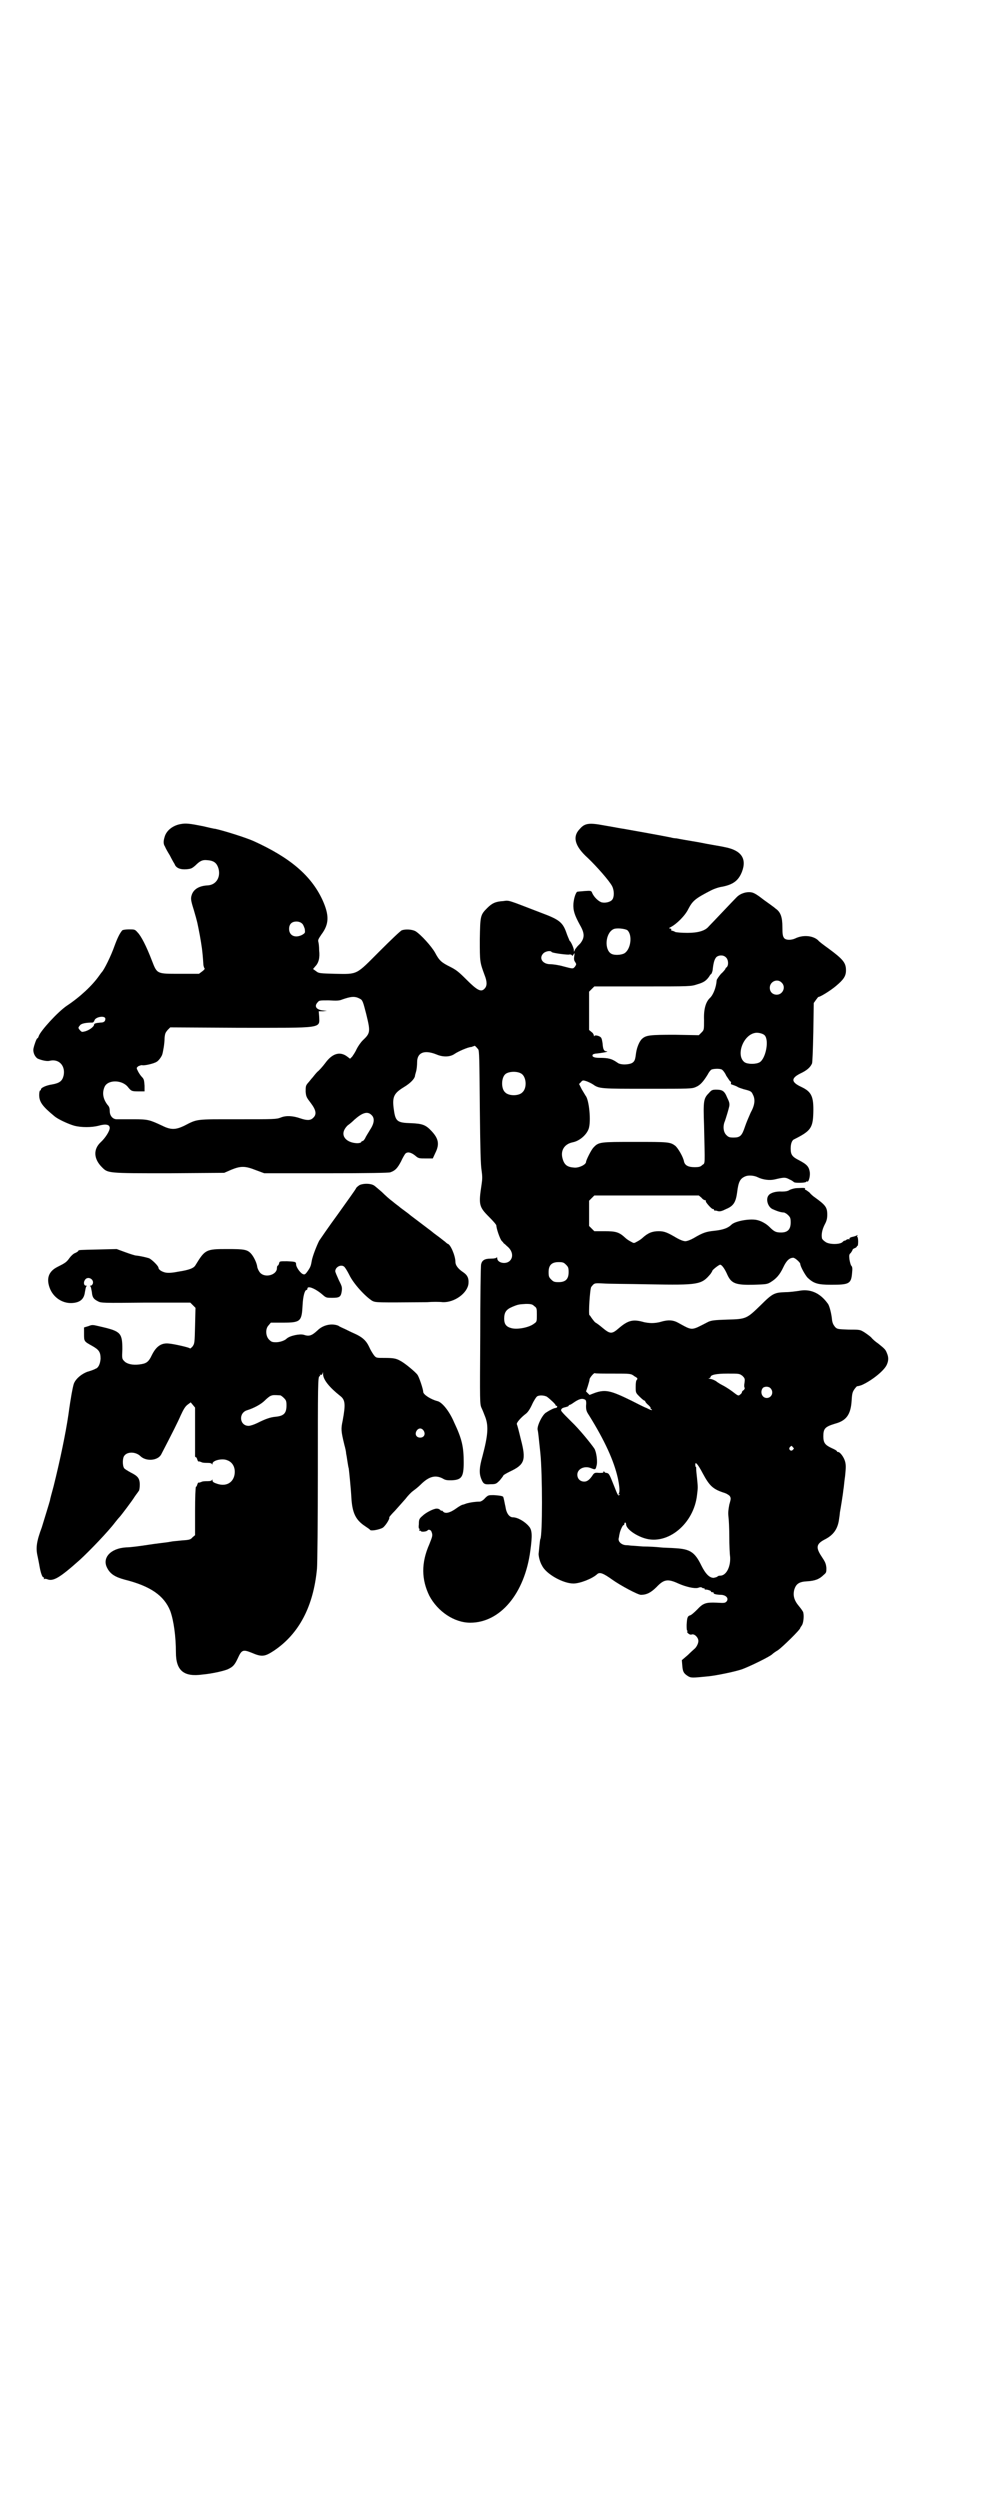 <?xml version="1.0" standalone="no"?>
<!DOCTYPE svg PUBLIC "-//W3C//DTD SVG 20010904//EN"
 "http://www.w3.org/TR/2001/REC-SVG-20010904/DTD/svg10.dtd">
<svg version="1.0" xmlns="http://www.w3.org/2000/svg"
 width="1130pt" height="2870pt" viewBox="0 0 1130 2870"
 preserveAspectRatio="xMidYMid meet">
<g transform="translate(0,2870) scale(0.5,-0.5)"
fill="#000000" stroke="none">
<path d="M416 3848 c-19 -3 -34 -15 -38 -30 -3 -10 -3 -16 1 -22 1 -3 6 -12
11 -20 4 -8 9 -17 11 -20 3 -9 13 -13 27 -12 11 1 13 2 21 9 10 10 16 13 26
12 16 -1 23 -6 27 -20 5 -20 -6 -37 -25 -38 -20 -1 -33 -9 -37 -23 -2 -7 -2
-11 5 -33 9 -31 8 -28 14 -59 4 -23 6 -34 8 -65 0 -5 2 -10 3 -11 1 0 -1 -3
-5 -6 l-8 -6 -43 0 c-54 0 -53 -1 -65 30 -13 34 -25 57 -33 65 -6 7 -7 7 -20
7 -7 0 -13 -1 -15 -2 -6 -7 -11 -17 -18 -36 -8 -23 -24 -55 -29 -60 -1 -1 -3
-4 -6 -8 -16 -23 -44 -49 -74 -69 -21 -14 -61 -58 -65 -70 -1 -3 -2 -5 -3 -5
-2 0 -7 -14 -9 -23 -2 -9 3 -20 10 -24 10 -4 20 -6 26 -5 22 6 38 -11 33 -34
-3 -12 -9 -17 -26 -20 -14 -2 -27 -8 -26 -12 0 -1 -1 -2 -2 -2 -1 0 -2 -5 -2
-10 0 -16 7 -26 35 -49 8 -7 32 -18 46 -22 16 -4 39 -4 55 0 17 5 26 3 26 -5
0 -7 -10 -23 -21 -33 -17 -16 -16 -38 3 -57 14 -14 12 -14 154 -14 l127 1 16
7 c22 9 32 9 57 -1 l19 -7 141 0 c102 0 143 1 148 2 12 4 17 10 25 25 4 9 9
17 10 18 5 5 13 3 22 -4 8 -7 9 -7 25 -7 l16 0 6 13 c10 20 7 33 -9 50 -13 14
-21 17 -47 18 -33 1 -36 4 -40 35 -3 26 1 34 24 48 15 9 24 19 25 25 0 2 2 8
3 12 1 4 2 13 2 20 0 22 16 29 44 18 16 -7 32 -6 42 1 7 5 31 16 39 16 2 1 5
2 6 2 1 2 3 0 9 -7 3 -3 3 -22 4 -133 1 -99 2 -133 4 -145 2 -14 2 -20 0 -33
-7 -46 -6 -51 17 -74 9 -9 17 -18 17 -20 0 -7 8 -30 12 -35 2 -2 4 -4 5 -6 2
-1 5 -4 7 -6 13 -10 16 -25 7 -34 -9 -9 -29 -5 -29 6 0 2 -1 3 -1 2 -1 -2 -6
-3 -14 -3 -14 0 -20 -4 -22 -13 -1 -3 -2 -77 -2 -164 -1 -155 -1 -157 3 -166
2 -4 6 -14 9 -22 7 -20 6 -40 -7 -89 -7 -25 -8 -38 -3 -51 5 -13 8 -14 22 -13
12 0 13 1 21 9 4 5 8 10 8 11 0 1 7 5 15 9 34 16 38 26 25 75 -4 17 -8 32 -9
34 -1 3 9 15 21 24 4 3 9 10 14 21 4 9 10 18 12 19 6 3 16 2 22 -1 8 -6 22
-19 20 -20 0 0 0 -1 2 -1 3 0 2 -5 -2 -5 -3 0 -12 -4 -21 -10 -9 -4 -23 -33
-20 -41 1 -4 2 -14 6 -52 5 -49 5 -190 0 -198 -1 -1 -3 -26 -4 -34 0 -6 3 -19
8 -27 9 -19 48 -41 72 -41 15 0 43 11 54 21 6 6 14 3 35 -12 18 -13 59 -35 66
-35 13 0 23 5 36 18 17 18 26 19 50 8 18 -8 37 -12 45 -10 5 2 8 2 10 0 1 -1
3 -1 4 -1 0 1 1 1 1 -1 0 -1 1 -2 2 -2 3 1 14 -3 13 -4 -1 -1 1 -2 3 -2 2 0 4
-1 3 -2 -1 -2 8 -4 18 -4 11 -1 17 -8 12 -15 -4 -4 -5 -4 -23 -3 -25 1 -31 -1
-45 -16 -7 -7 -14 -13 -16 -13 -6 -2 -7 -5 -8 -22 0 -8 0 -13 2 -14 1 0 1 -1
0 -1 -2 0 -1 -2 1 -4 3 -3 6 -4 9 -3 6 2 15 -7 15 -15 0 -6 -5 -15 -9 -18 -1
-1 -8 -7 -15 -14 l-14 -12 1 -12 c1 -14 3 -18 12 -24 8 -5 9 -5 49 -1 18 2 58
10 76 16 19 7 66 30 70 35 1 1 6 5 13 9 11 8 51 47 51 51 0 1 2 3 3 5 4 4 6
21 4 30 0 2 -5 9 -10 15 -11 13 -14 24 -11 37 4 14 11 19 29 20 19 1 29 5 39
15 6 5 6 6 6 16 -1 10 -3 14 -11 26 -14 21 -12 29 7 39 20 10 30 24 33 46 1 6
2 14 2 16 1 5 7 41 8 52 1 4 2 19 4 32 2 20 2 25 0 33 -3 11 -12 22 -16 22 -2
0 -3 1 -3 2 0 1 -5 4 -12 7 -15 7 -19 12 -19 27 0 18 4 22 27 29 26 7 36 21
38 53 1 17 2 20 7 27 3 4 6 7 6 6 1 0 6 1 11 3 24 11 52 34 57 47 4 9 4 17 0
26 -3 8 -5 10 -20 22 -6 4 -13 10 -16 14 -3 3 -10 8 -16 12 -10 6 -10 6 -36 6
-25 1 -26 1 -31 6 -4 5 -6 9 -7 16 -1 13 -6 34 -10 38 -18 25 -41 34 -66 29
-7 -1 -21 -3 -31 -3 -25 -1 -29 -2 -57 -30 -32 -31 -33 -32 -77 -33 -30 -1
-36 -2 -43 -5 -41 -21 -35 -21 -70 -2 -11 6 -22 7 -39 2 -6 -2 -15 -3 -21 -3
-5 0 -15 1 -21 3 -23 6 -34 3 -55 -15 -16 -14 -20 -13 -37 1 -7 6 -14 11 -16
12 -2 1 -5 5 -8 9 -3 4 -5 8 -6 8 -3 0 1 62 4 65 7 9 7 9 27 8 11 -1 58 -1
105 -2 115 -2 121 -1 142 24 2 3 4 6 4 7 0 2 15 14 18 14 4 0 11 -10 17 -24 9
-19 19 -23 60 -22 28 1 31 1 39 6 13 8 21 17 29 34 7 15 14 22 23 22 4 0 16
-11 16 -14 0 -6 12 -27 17 -32 14 -13 23 -16 54 -16 41 0 46 2 48 27 1 10 1
14 -2 17 -1 1 -3 8 -4 14 -1 9 -1 12 3 15 2 3 4 6 4 7 0 1 2 3 5 4 3 1 5 3 5
4 0 1 1 2 2 1 0 0 1 4 1 10 0 6 -1 11 -2 11 -1 0 -1 1 0 2 1 2 1 2 0 2 -1 -1
-6 -3 -11 -4 -5 -1 -8 -3 -7 -5 1 -1 1 -1 0 -1 -1 1 -3 1 -6 0 -2 -2 -5 -3 -5
-3 -1 1 -3 -1 -5 -3 -6 -6 -32 -6 -40 1 -3 2 -6 5 -7 7 -2 9 0 20 6 32 5 9 6
15 6 23 0 17 -4 22 -29 40 -3 2 -9 7 -12 11 -4 3 -8 6 -9 6 -1 0 -2 1 -1 2 1
2 0 3 -16 2 -8 0 -14 -2 -19 -4 -4 -3 -10 -4 -18 -4 -14 1 -27 -3 -31 -9 -7
-9 -1 -28 11 -32 11 -5 19 -7 24 -7 2 0 7 -3 10 -6 5 -5 6 -7 6 -17 0 -16 -7
-23 -22 -23 -12 0 -16 2 -27 13 -7 7 -19 14 -30 16 -17 3 -49 -3 -57 -11 -8
-8 -20 -12 -39 -14 -19 -2 -26 -4 -48 -17 -7 -4 -15 -7 -19 -7 -4 0 -12 3 -19
7 -22 13 -29 16 -42 16 -15 0 -25 -4 -38 -16 -2 -2 -8 -6 -12 -8 -7 -4 -7 -4
-14 0 -4 2 -10 6 -12 8 -15 14 -22 16 -49 16 l-23 0 -6 6 -6 6 0 29 0 29 6 6
6 6 120 0 120 0 6 -5 c3 -4 7 -6 9 -6 1 0 2 -1 1 -2 -1 -2 13 -18 16 -18 2 0
3 -1 3 -2 0 -1 1 -2 2 -2 0 1 4 0 7 -1 5 -1 9 0 19 5 17 7 22 16 25 38 3 25 7
32 19 37 7 3 20 2 28 -2 12 -6 28 -8 40 -5 21 5 24 5 33 0 5 -2 9 -5 10 -6 2
-3 27 -2 28 0 1 1 2 2 3 1 3 -2 7 11 6 21 -2 13 -6 18 -25 28 -16 8 -19 13
-19 27 0 11 3 19 8 21 38 19 43 26 44 61 1 37 -4 48 -27 59 -24 11 -25 20 -3
31 15 7 23 14 27 23 1 3 2 27 3 72 l1 67 5 7 c3 4 5 7 6 7 4 0 27 14 40 25 18
15 23 23 23 36 0 17 -6 25 -40 50 -11 8 -22 16 -24 19 -12 11 -35 13 -53 4 -9
-4 -21 -4 -25 1 -3 4 -4 8 -4 25 0 23 -4 35 -16 43 -3 3 -16 12 -27 20 -14 11
-22 16 -28 17 -11 2 -25 -2 -34 -11 -8 -8 -57 -60 -64 -67 -8 -10 -24 -15 -49
-15 -13 0 -25 1 -28 2 -3 2 -7 3 -8 3 -1 0 -2 1 -1 3 0 1 -2 2 -3 2 -3 0 -3 1
1 3 14 7 34 27 41 42 10 19 16 24 53 43 6 3 17 7 25 8 25 5 37 14 45 34 12 31
-2 50 -40 57 -8 2 -35 6 -59 11 -24 4 -47 8 -51 9 -4 0 -10 1 -13 2 -19 4
-103 19 -109 20 -8 1 -11 2 -46 8 -32 6 -43 5 -54 -8 -18 -18 -12 -40 18 -67
20 -19 50 -53 56 -65 5 -10 5 -25 0 -31 -4 -5 -15 -8 -24 -6 -7 2 -18 12 -22
22 -2 5 -3 5 -18 4 -9 -1 -16 -1 -17 -2 -4 -5 -7 -16 -8 -27 -1 -16 3 -27 15
-49 11 -19 11 -29 1 -42 -5 -5 -9 -9 -9 -10 -1 -1 -3 -3 -4 -6 -2 -4 -2 -4 -2
-1 1 4 -7 22 -10 23 0 1 -3 7 -6 15 -9 27 -16 33 -59 49 -78 30 -73 29 -87 27
-18 -1 -26 -5 -37 -16 -16 -16 -16 -18 -17 -72 0 -52 0 -52 11 -82 6 -15 6
-25 0 -31 -8 -9 -17 -4 -42 21 -17 17 -23 22 -37 29 -20 10 -25 14 -35 33 -8
14 -32 41 -45 49 -8 4 -22 5 -31 2 -3 -1 -26 -23 -51 -48 -55 -55 -49 -53
-103 -52 -34 1 -37 1 -43 6 l-7 5 5 6 c8 8 11 20 9 37 0 8 -1 17 -2 20 -1 4 1
7 7 16 18 24 19 44 2 81 -26 55 -74 96 -158 134 -18 8 -69 24 -88 28 -3 0 -15
3 -28 6 -30 6 -39 7 -50 5z m277 -228 c3 -2 5 -7 7 -13 1 -9 1 -9 -5 -13 -16
-9 -31 -3 -31 13 0 11 6 17 17 17 5 0 10 -2 12 -4z m748 -16 c12 -11 8 -44 -7
-53 -7 -4 -23 -5 -30 -1 -16 9 -14 46 4 56 6 4 27 2 33 -2z m-174 -50 c1 -2
29 -6 39 -6 4 1 7 0 8 -2 0 -2 1 -1 3 2 3 5 3 4 2 -3 -1 -6 -1 -10 2 -14 3 -5
3 -5 0 -10 -5 -6 -4 -6 -27 0 -10 3 -24 5 -30 5 -18 0 -27 14 -16 25 5 5 17 7
19 3z m400 -12 c6 -5 7 -18 2 -23 -2 -1 -3 -3 -3 -4 0 0 -4 -6 -10 -11 -5 -6
-10 -13 -10 -15 -1 -16 -8 -34 -16 -41 -9 -9 -14 -25 -13 -50 0 -23 0 -23 -6
-29 l-6 -6 -55 1 c-57 0 -66 -1 -75 -9 -6 -5 -12 -19 -14 -32 -2 -16 -3 -19
-8 -23 -7 -5 -28 -6 -35 0 -13 9 -20 11 -42 11 -12 0 -18 3 -14 8 2 1 6 2 9 2
10 1 28 4 23 5 -7 0 -9 4 -10 18 -1 7 -2 12 -4 14 -4 4 -14 6 -15 3 0 -1 -1
-1 -1 1 0 2 -2 6 -5 8 l-6 5 0 44 0 44 6 6 6 6 111 0 c111 0 111 0 126 5 14 4
20 8 27 18 1 2 3 5 5 6 1 2 3 7 3 11 2 16 4 22 8 27 5 5 16 6 22 0z m128 -58
c11 -10 3 -28 -11 -28 -9 0 -16 6 -16 16 0 14 17 22 27 12z m-969 -37 c7 -3 8
-8 15 -35 10 -41 10 -44 -8 -61 -5 -5 -11 -14 -14 -20 -3 -7 -8 -14 -10 -17
l-5 -5 -8 6 c-16 11 -33 6 -49 -16 -6 -8 -14 -17 -18 -20 -3 -3 -8 -9 -11 -13
-3 -3 -8 -10 -11 -13 -5 -6 -5 -8 -5 -20 1 -11 2 -13 12 -26 12 -16 14 -26 5
-34 -6 -6 -14 -6 -29 -1 -17 6 -33 7 -45 2 -10 -4 -15 -4 -99 -4 -98 0 -92 1
-123 -15 -19 -9 -30 -10 -50 0 -30 14 -33 15 -67 15 -17 0 -34 0 -38 0 -9 0
-16 8 -16 19 0 6 -1 10 -5 14 -10 13 -13 27 -7 41 7 17 39 17 53 1 8 -10 9
-11 24 -11 l15 0 0 13 c-1 12 -1 15 -6 20 -3 3 -7 9 -9 13 -4 8 -4 8 1 12 3 1
7 3 9 2 6 -1 27 4 33 8 5 3 12 13 13 18 1 3 2 10 3 15 1 6 2 15 2 22 1 10 2
12 7 18 l6 6 159 -1 c194 0 184 -2 183 26 l-1 12 10 0 9 1 -11 1 c-14 2 -19
10 -10 19 3 4 5 4 25 4 18 -1 24 -1 31 2 20 7 29 8 40 2z m-584 -46 c0 -6 -3
-9 -11 -9 -11 -1 -15 -2 -15 -5 0 -4 -10 -12 -20 -15 -8 -2 -8 -2 -12 2 -5 6
-5 6 0 12 3 4 14 6 28 6 2 0 4 2 5 5 2 8 24 12 25 4z m1514 -38 c11 -11 3 -53
-11 -62 -8 -5 -28 -5 -35 0 -20 15 -4 61 23 67 7 2 19 -1 23 -5z m-98 -79 c2
-1 7 -7 10 -14 4 -6 8 -12 9 -13 2 0 2 -2 2 -4 -1 -2 0 -3 4 -4 3 -1 8 -3 10
-4 2 -2 9 -4 15 -6 16 -4 18 -5 21 -12 6 -11 5 -24 -5 -42 -4 -9 -10 -23 -13
-32 -7 -21 -11 -25 -26 -25 -10 0 -12 1 -17 6 -7 7 -8 21 -3 32 3 9 8 25 10
34 1 6 0 10 -5 20 -6 15 -11 18 -25 18 -9 0 -11 -1 -17 -8 -12 -12 -13 -18
-11 -73 2 -95 3 -87 -4 -92 -4 -4 -7 -5 -18 -5 -14 0 -22 4 -24 13 -2 11 -14
31 -20 36 -12 9 -16 9 -93 9 -80 0 -83 0 -95 -13 -5 -5 -17 -29 -17 -33 0 -6
-16 -14 -27 -13 -16 1 -23 6 -27 21 -5 18 4 33 23 37 16 3 32 17 37 31 6 17 1
67 -7 76 -1 2 -5 8 -9 15 l-6 12 4 4 c4 5 5 5 14 2 5 -2 11 -5 14 -7 14 -10
18 -10 125 -10 98 0 102 0 111 4 10 4 17 12 27 28 3 6 7 11 9 12 4 2 19 3 24
0z m-461 -9 c12 -7 14 -33 3 -43 -8 -9 -32 -9 -40 0 -9 8 -9 32 0 41 7 7 27 8
37 2z m-344 -95 c8 -7 7 -19 -3 -34 -4 -7 -10 -16 -11 -19 -2 -4 -5 -7 -6 -7
-2 0 -3 -1 -3 -2 -1 -2 -5 -3 -10 -3 -23 1 -37 15 -29 31 2 4 6 9 9 11 3 2 10
8 14 12 18 16 30 20 39 11z m447 -344 c5 -5 6 -7 6 -17 0 -16 -7 -23 -23 -23
-10 0 -12 1 -17 6 -5 5 -6 7 -6 17 0 16 7 23 23 23 10 0 12 -1 17 -6z m-73
-95 c6 -4 6 -6 6 -20 0 -15 0 -16 -6 -20 -11 -9 -37 -14 -51 -11 -13 3 -18 9
-18 22 0 14 4 21 18 27 14 6 16 6 32 7 12 0 15 -1 19 -5z m181 -155 c41 0 41
0 49 -6 7 -4 8 -5 6 -8 -2 -1 -3 -7 -3 -16 0 -14 0 -14 9 -23 5 -5 10 -9 11
-9 1 0 2 -1 2 -2 0 -1 3 -5 8 -9 4 -4 6 -7 4 -6 -2 1 -1 0 1 -2 6 -4 1 -4 -10
2 -6 2 -21 10 -35 17 -47 23 -59 26 -83 18 l-13 -5 -4 4 -4 4 4 12 c2 7 4 13
4 15 -1 3 10 16 12 15 1 -1 20 -1 42 -1z m297 -5 c6 -6 6 -7 5 -16 -1 -5 -1
-10 0 -11 1 -2 0 -4 -2 -6 -2 -1 -4 -3 -4 -5 0 -1 -2 -4 -4 -5 -4 -4 -5 -3
-18 7 -8 6 -18 12 -22 14 -4 2 -11 6 -16 10 -5 3 -11 5 -14 5 -3 0 -4 1 -1 1
1 1 3 2 3 3 0 5 12 8 39 8 27 0 27 0 34 -5z m65 -29 c8 -9 2 -22 -9 -22 -11 0
-16 14 -9 23 4 4 14 4 18 -1z m-426 -26 c2 -1 3 -5 2 -14 0 -10 1 -13 7 -22
36 -58 57 -104 66 -144 4 -19 5 -32 2 -36 -2 -2 -1 -2 1 -1 2 1 2 1 1 -1 -3
-4 -4 -2 -13 21 -10 25 -11 28 -17 29 -2 0 -5 1 -5 3 -2 1 -2 1 -2 -1 0 -2 -3
-2 -10 -2 -9 1 -11 0 -14 -4 -7 -11 -13 -16 -20 -16 -9 0 -16 6 -16 16 0 13
16 21 31 15 10 -4 11 -4 13 5 3 9 0 32 -5 40 -9 13 -35 45 -53 62 -25 25 -25
25 -22 29 1 2 5 3 9 4 4 1 7 2 7 3 0 1 1 2 2 2 1 0 5 2 9 5 13 9 20 11 27 7z
m477 -109 c3 -3 3 -3 0 -6 -4 -5 -11 1 -7 6 4 4 4 4 7 0z m-207 -60 c15 -28
23 -36 47 -44 7 -2 12 -5 15 -8 3 -5 3 -6 -1 -20 -2 -11 -3 -17 -2 -27 1 -7 2
-28 2 -47 0 -19 1 -40 2 -47 1 -22 -9 -42 -23 -42 -3 0 -6 -1 -6 -2 -1 -1 -4
-2 -9 -3 -9 0 -18 8 -28 28 -15 31 -26 38 -59 40 -12 1 -28 1 -36 2 -8 1 -26
2 -39 2 -13 1 -25 2 -27 2 -2 0 -7 1 -11 1 -11 0 -20 8 -18 16 1 3 1 7 2 10 1
7 7 20 9 20 1 0 2 1 2 3 0 2 1 3 2 3 1 0 2 -2 2 -4 0 -10 20 -25 42 -32 53
-17 114 33 121 100 2 16 2 17 0 37 -1 9 -2 18 -2 22 0 3 0 5 -1 5 -1 0 -1 2
-1 4 -1 10 6 2 17 -19z"/>
<path d="M826 3019 c-3 -2 -7 -5 -8 -7 -1 -3 -20 -29 -42 -60 -22 -30 -41 -58
-43 -61 -6 -12 -15 -35 -17 -46 -2 -12 -3 -15 -11 -26 -3 -4 -5 -6 -8 -5 -6 1
-17 16 -17 23 0 6 -2 6 -21 7 -17 0 -17 0 -18 -5 -1 -3 -2 -5 -3 -5 -1 0 -2
-3 -2 -6 0 -15 -26 -23 -38 -11 -3 3 -6 9 -7 13 -1 10 -8 24 -14 31 -9 10 -16
11 -55 11 -49 0 -51 -1 -73 -37 -4 -7 -14 -11 -40 -15 -15 -3 -23 -3 -29 -2
-9 2 -16 7 -16 11 0 4 -15 19 -22 22 -7 2 -19 5 -29 6 -3 0 -15 4 -26 8 l-19
7 -42 -1 c-43 -1 -46 -1 -46 -3 0 -1 -3 -3 -7 -5 -4 -1 -10 -7 -13 -11 -7 -10
-10 -12 -28 -21 -20 -10 -26 -26 -18 -48 8 -22 29 -36 51 -35 19 1 28 9 30 25
1 6 2 11 3 13 2 1 2 2 -1 2 -4 0 -6 7 -2 13 6 10 22 2 18 -9 -1 -2 -3 -4 -4
-4 -3 0 -3 -1 -1 -2 1 -2 2 -7 3 -13 1 -12 4 -16 14 -21 7 -4 12 -4 109 -3
l103 0 6 -6 6 -6 -1 -41 c-1 -40 -1 -41 -6 -48 -3 -3 -5 -5 -6 -4 -1 2 -36 10
-48 11 -17 2 -29 -6 -39 -26 -8 -17 -13 -20 -29 -22 -15 -2 -28 1 -34 7 -6 6
-6 6 -5 28 0 37 -4 41 -46 51 -22 5 -22 6 -32 2 l-10 -3 0 -15 c0 -17 0 -17
18 -27 16 -9 20 -14 20 -30 -1 -12 -5 -21 -12 -23 -3 -2 -12 -5 -19 -7 -15 -6
-28 -18 -31 -29 -2 -7 -6 -26 -12 -70 -6 -41 -19 -104 -34 -164 -4 -15 -8 -29
-8 -31 -1 -5 -17 -56 -19 -63 -12 -32 -14 -47 -10 -65 1 -5 3 -14 4 -20 3 -19
7 -30 10 -30 1 0 2 -1 1 -2 -1 -2 -1 -2 0 -2 1 1 4 1 7 0 14 -6 29 3 75 44 23
21 66 66 81 86 4 5 8 10 10 12 4 4 31 40 35 47 4 6 6 8 10 14 1 1 2 7 2 14 0
15 -5 20 -21 28 -7 4 -14 8 -15 10 -4 6 -4 24 1 29 7 9 26 9 37 -2 13 -12 39
-10 47 4 26 50 39 76 45 90 6 13 10 20 15 24 l8 6 5 -6 5 -6 0 -56 c0 -30 0
-56 0 -56 0 -1 1 -2 2 -2 1 0 2 -2 3 -5 1 -3 2 -5 3 -5 0 1 3 0 6 -1 3 -2 9
-2 15 -2 6 0 9 -1 10 -3 0 -2 1 -1 1 1 0 8 23 13 34 8 14 -5 20 -20 16 -36 -5
-18 -22 -25 -42 -17 -6 2 -8 4 -8 7 0 2 -1 3 -1 1 -1 -2 -4 -3 -10 -3 -6 0
-12 0 -15 -2 -3 -1 -6 -2 -6 -1 -1 0 -2 -2 -3 -5 -1 -3 -2 -5 -3 -5 -1 0 -2
-25 -2 -55 l0 -56 -6 -5 c-4 -5 -7 -6 -24 -7 -10 -1 -19 -2 -20 -2 -1 0 -6 -1
-12 -2 -6 -1 -26 -3 -45 -6 -19 -3 -42 -6 -51 -6 -36 -2 -56 -24 -44 -47 7
-14 18 -21 40 -27 60 -15 91 -37 105 -72 8 -22 13 -59 13 -95 0 -42 18 -57 61
-51 23 2 53 9 60 13 10 5 14 9 21 24 9 20 12 21 32 13 23 -10 30 -9 50 4 59
39 92 103 100 189 1 10 2 111 2 223 0 198 0 219 4 219 1 0 2 1 1 2 -1 2 -1 2
2 1 2 0 3 1 4 4 0 3 1 3 1 -2 0 -13 15 -31 39 -50 12 -9 13 -19 6 -57 -4 -19
-4 -23 4 -56 2 -7 4 -16 4 -20 1 -4 2 -12 3 -18 1 -6 2 -13 3 -16 1 -8 5 -47
6 -67 2 -35 10 -51 31 -65 6 -4 12 -8 12 -9 3 -3 22 1 29 5 6 4 17 21 15 24 0
1 6 8 13 15 7 8 18 20 24 27 6 8 14 16 17 18 4 3 12 9 18 15 19 19 34 23 51
14 6 -4 11 -4 20 -4 23 1 28 7 28 41 0 36 -4 54 -22 92 -11 26 -28 47 -39 49
-15 4 -32 15 -32 21 0 6 -9 33 -13 39 -4 6 -29 27 -39 32 -10 6 -17 7 -37 7
-19 0 -19 0 -24 6 -3 4 -8 12 -11 19 -7 15 -16 23 -34 31 -7 3 -17 8 -21 10
-4 2 -12 5 -16 8 -15 6 -35 2 -48 -11 -13 -12 -19 -14 -31 -10 -9 3 -33 -2
-40 -9 -4 -4 -15 -8 -24 -8 -9 0 -11 1 -16 6 -8 8 -9 25 -1 33 l5 6 28 0 c41
0 43 3 45 41 1 20 5 34 9 34 1 0 2 1 2 3 0 8 19 0 35 -14 8 -7 9 -7 22 -7 17
0 20 2 22 16 1 9 0 11 -7 25 -4 9 -8 18 -8 20 0 10 14 17 21 10 2 -2 7 -10 11
-18 10 -21 37 -50 53 -60 8 -4 11 -4 126 -3 12 1 28 1 36 0 27 -1 57 21 59 43
1 13 -3 20 -14 27 -10 7 -16 15 -16 22 0 15 -12 42 -18 42 0 0 -3 2 -6 5 -3 2
-10 8 -17 13 -7 5 -12 9 -13 10 -1 1 -12 9 -25 19 -13 10 -24 18 -25 19 -1 1
-6 5 -13 10 -7 5 -12 9 -13 10 -1 1 -7 5 -14 11 -7 5 -18 15 -25 22 -7 6 -15
13 -18 15 -8 5 -24 5 -33 1z m-182 -483 c1 0 5 -3 8 -6 5 -5 6 -7 6 -17 0 -18
-6 -24 -24 -26 -13 -1 -24 -5 -42 -14 -8 -4 -17 -7 -21 -7 -21 0 -24 30 -3 36
16 5 32 14 40 22 5 5 11 10 14 11 5 2 8 2 22 1z m329 -81 c5 -8 1 -16 -8 -16
-9 0 -13 8 -8 16 2 3 5 5 8 5 3 0 6 -2 8 -5z"/>
<path d="M1114 2300 c-4 -5 -10 -8 -12 -8 -11 0 -23 -2 -30 -4 -3 -1 -8 -3 -9
-3 -2 0 -7 -3 -13 -7 -16 -12 -28 -15 -33 -8 -2 2 -3 2 -3 1 0 -1 -1 0 -3 2
-2 2 -5 3 -8 3 -7 0 -25 -9 -33 -17 -7 -6 -8 -8 -8 -19 -1 -7 0 -11 1 -10 1 0
1 -1 0 -3 0 -2 0 -3 1 -2 1 1 2 0 3 -1 1 -2 13 -1 15 2 2 3 8 1 9 -3 3 -8 3
-9 -5 -29 -19 -43 -18 -81 0 -118 19 -36 57 -62 94 -62 69 0 125 67 138 165 5
36 4 48 -3 56 -9 11 -26 21 -37 21 -8 0 -15 9 -17 24 -2 8 -3 16 -4 18 0 2 -1
4 -1 4 0 3 -8 4 -22 5 -12 0 -13 0 -20 -7z"/>
</g>
</svg>
